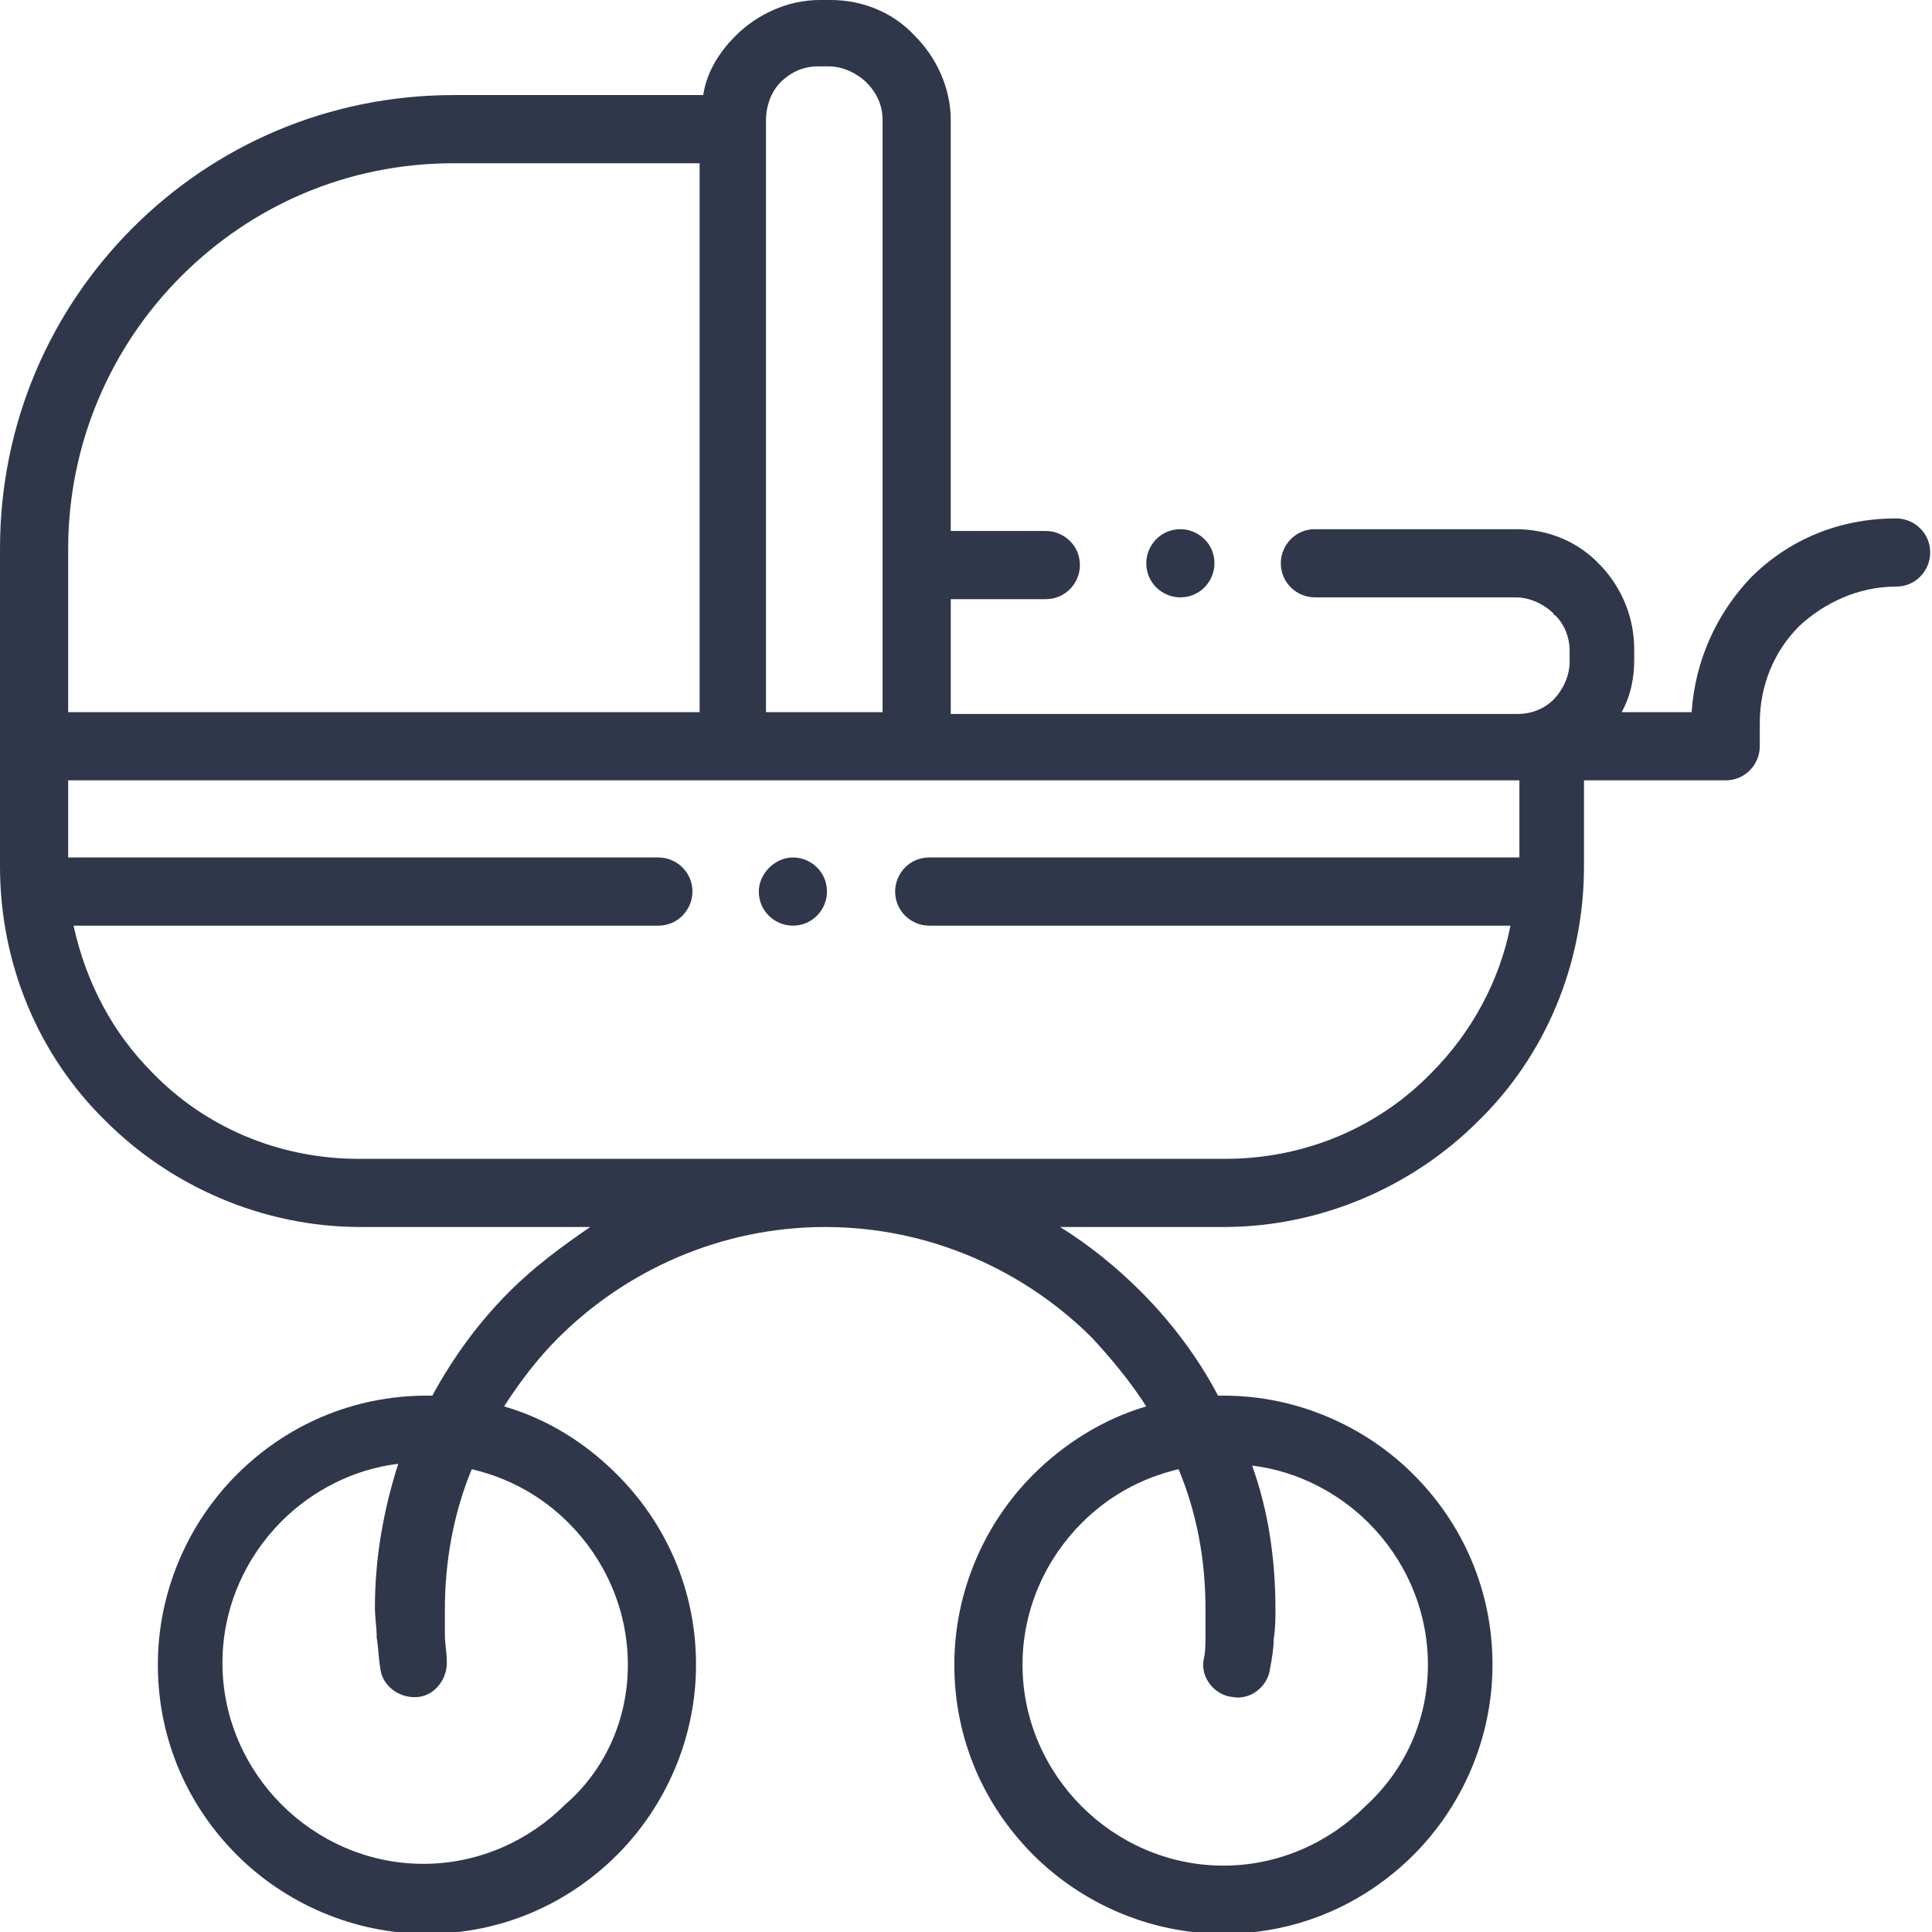 <?xml version="1.0" encoding="utf-8"?>
<!-- Generator: Adobe Illustrator 22.1.0, SVG Export Plug-In . SVG Version: 6.00 Build 0)  -->
<svg version="1.1" id="Layer_1" xmlns="http://www.w3.org/2000/svg" xmlns:xlink="http://www.w3.org/1999/xlink" x="0px" y="0px"
	 viewBox="0 0 107.7 107.7" style="enable-background:new 0 0 107.7 107.7;" xml:space="preserve">
<style type="text/css">
	.st0{fill:#30374A;}
</style>
<g>
	<path class="st0" d="M44.2,47.8c1,0,1.9,0.8,1.9,1.9c0,1-0.8,1.9-1.9,1.9h0c-1,0-1.9-0.8-1.9-1.9C42.3,48.7,43.2,47.8,44.2,47.8
		L44.2,47.8L44.2,47.8z M35,92.8c0-3.1-1.3-5.9-3.3-7.9c-1.5-1.5-3.3-2.5-5.4-3c-1,2.4-1.5,5.1-1.5,7.8c0,0.5,0,1,0,1.4h0l0,0
		c0,0.5,0.1,1,0.1,1.4c0.1,1-0.6,2-1.6,2.1c-1,0.1-2-0.6-2.1-1.6c-0.1-0.6-0.1-1.1-0.2-1.7h0c0-0.6-0.1-1.1-0.1-1.7
		c0-2.8,0.5-5.5,1.3-8c-2.5,0.3-4.8,1.5-6.5,3.2c-2,2-3.3,4.8-3.3,7.9c0,3.1,1.3,5.9,3.3,7.9c2,2,4.8,3.3,7.9,3.3
		c3.1,0,5.9-1.3,7.9-3.3C33.7,98.7,35,95.9,35,92.8L35,92.8z M34.4,82.2c2.7,2.7,4.4,6.4,4.4,10.6c0,4.1-1.7,7.9-4.4,10.6
		c-2.7,2.7-6.4,4.4-10.6,4.4c-4.1,0-7.9-1.7-10.6-4.4c-2.7-2.7-4.4-6.4-4.4-10.6c0-4.1,1.7-7.9,4.4-10.6c2.7-2.7,6.4-4.4,10.6-4.4
		c0.1,0,0.2,0,0.3,0c1.2-2.2,2.6-4.1,4.3-5.8c1.4-1.4,2.9-2.5,4.5-3.6H20.1c-5.5,0-10.6-2.3-14.2-5.9C2.2,58.9,0,53.8,0,48.3v-4.8
		v-1.9v-1.9v-9.1c0-7,2.8-13.3,7.4-17.9C12,8.1,18.3,5.3,25.3,5.3h13.9C39.4,4,40.1,2.9,41,2v0c1.2-1.2,2.9-2,4.7-2h0.6
		c1.8,0,3.5,0.7,4.7,2v0c1.2,1.2,2,2.9,2,4.7v22.9h5.3c1,0,1.9,0.8,1.9,1.9c0,1-0.8,1.9-1.9,1.9H53v6.4h23.2l0,0h8.4
		c0.8,0,1.5-0.3,2-0.8c0.5-0.5,0.9-1.3,0.9-2.1v-0.6c0-0.8-0.3-1.5-0.8-2c0,0-0.1,0-0.1-0.1c-0.5-0.5-1.3-0.9-2.1-0.9H73.3
		c-1,0-1.9-0.8-1.9-1.9c0-1,0.8-1.9,1.9-1.9h11.2c1.8,0,3.5,0.7,4.7,2c0,0,0.1,0.1,0.1,0.1c1.1,1.2,1.8,2.8,1.8,4.6v0.6
		c0,1-0.2,2-0.7,2.9h3.9c0.2-2.9,1.4-5.5,3.3-7.5c2.1-2.1,4.9-3.3,8.1-3.3c1,0,1.9,0.8,1.9,1.9c0,1-0.8,1.9-1.9,1.9
		c-2.1,0-4,0.9-5.4,2.2c-1.4,1.4-2.2,3.3-2.2,5.4c0,0.2,0,0.4,0,0.5c0,0.1,0,0.3,0,0.4c0,0.1,0,0.2,0,0.4c0,1-0.8,1.9-1.9,1.9h-7.9
		v4.8c0,5.5-2.2,10.6-5.9,14.2c-3.6,3.6-8.7,5.9-14.2,5.9h-9.1c1.6,1,3.1,2.2,4.5,3.6c1.7,1.7,3.2,3.7,4.3,5.8c0.1,0,0.2,0,0.3,0
		c4.1,0,7.9,1.7,10.6,4.4c2.7,2.7,4.4,6.4,4.4,10.6c0,4.1-1.7,7.9-4.4,10.6c-2.7,2.7-6.4,4.4-10.6,4.4c-4.1,0-7.9-1.7-10.6-4.4
		c-2.7-2.7-4.4-6.4-4.4-10.6c0-4.1,1.7-7.9,4.4-10.6c1.7-1.7,3.9-3.1,6.3-3.8c-0.9-1.4-1.9-2.6-3-3.8c-3.8-3.8-9.1-6.2-14.9-6.2H46
		c-5.8,0-11.1,2.4-14.9,6.2c-1.1,1.1-2.1,2.4-3,3.8C30.5,79.1,32.6,80.4,34.4,82.2L34.4,82.2z M79.6,92.8c0-3.1-1.3-5.9-3.3-7.9
		c-1.7-1.7-4-2.9-6.5-3.2c0.9,2.5,1.3,5.2,1.3,8c0,0.5,0,1.1-0.1,1.7l0,0c0,0.5-0.1,1.1-0.2,1.6c-0.1,1-1.1,1.8-2.1,1.6
		c-1-0.1-1.8-1.1-1.6-2.1c0.1-0.4,0.1-0.9,0.1-1.4l0,0c0-0.4,0-0.9,0-1.4c0-2.8-0.5-5.4-1.5-7.8c-2.1,0.5-3.9,1.5-5.4,3
		c-2,2-3.3,4.8-3.3,7.9c0,3.1,1.3,5.9,3.3,7.9c2,2,4.8,3.3,7.9,3.3c3.1,0,5.9-1.3,7.9-3.3C78.3,98.7,79.6,95.9,79.6,92.8L79.6,92.8z
		 M3.8,43.5v4.3h32.9c1,0,1.9,0.8,1.9,1.9c0,1-0.8,1.9-1.9,1.9H4.1c0.7,3.2,2.2,6,4.4,8.2c2.9,3,7,4.8,11.5,4.8H46l0.1,0l0.1,0h22.1
		c4.5,0,8.6-1.8,11.5-4.8c2.2-2.2,3.8-5.1,4.4-8.2H51.8c-1,0-1.9-0.8-1.9-1.9c0-1,0.8-1.9,1.9-1.9h32.9v-4.3h-0.1H53h-1.9h-8.3h-1.9
		H39H3.8L3.8,43.5z M39,9.1H25.3c-6,0-11.3,2.4-15.2,6.3c-3.9,3.9-6.3,9.3-6.3,15.2v9.1H39V9.1L39,9.1z M42.8,39.7h6.4v-8.3V6.7
		c0-0.8-0.3-1.5-0.9-2.1l0,0c-0.5-0.5-1.3-0.9-2.1-0.9h-0.6c-0.8,0-1.5,0.3-2.1,0.9l0,0c-0.5,0.5-0.8,1.3-0.8,2.1V39.7L42.8,39.7z
		 M65.8,29.5c1,0,1.9,0.8,1.9,1.9c0,1-0.8,1.9-1.9,1.9h0c-1,0-1.9-0.8-1.9-1.9C63.9,30.4,64.7,29.5,65.8,29.5L65.8,29.5L65.8,29.5z"
		/>
</g>
</svg>
